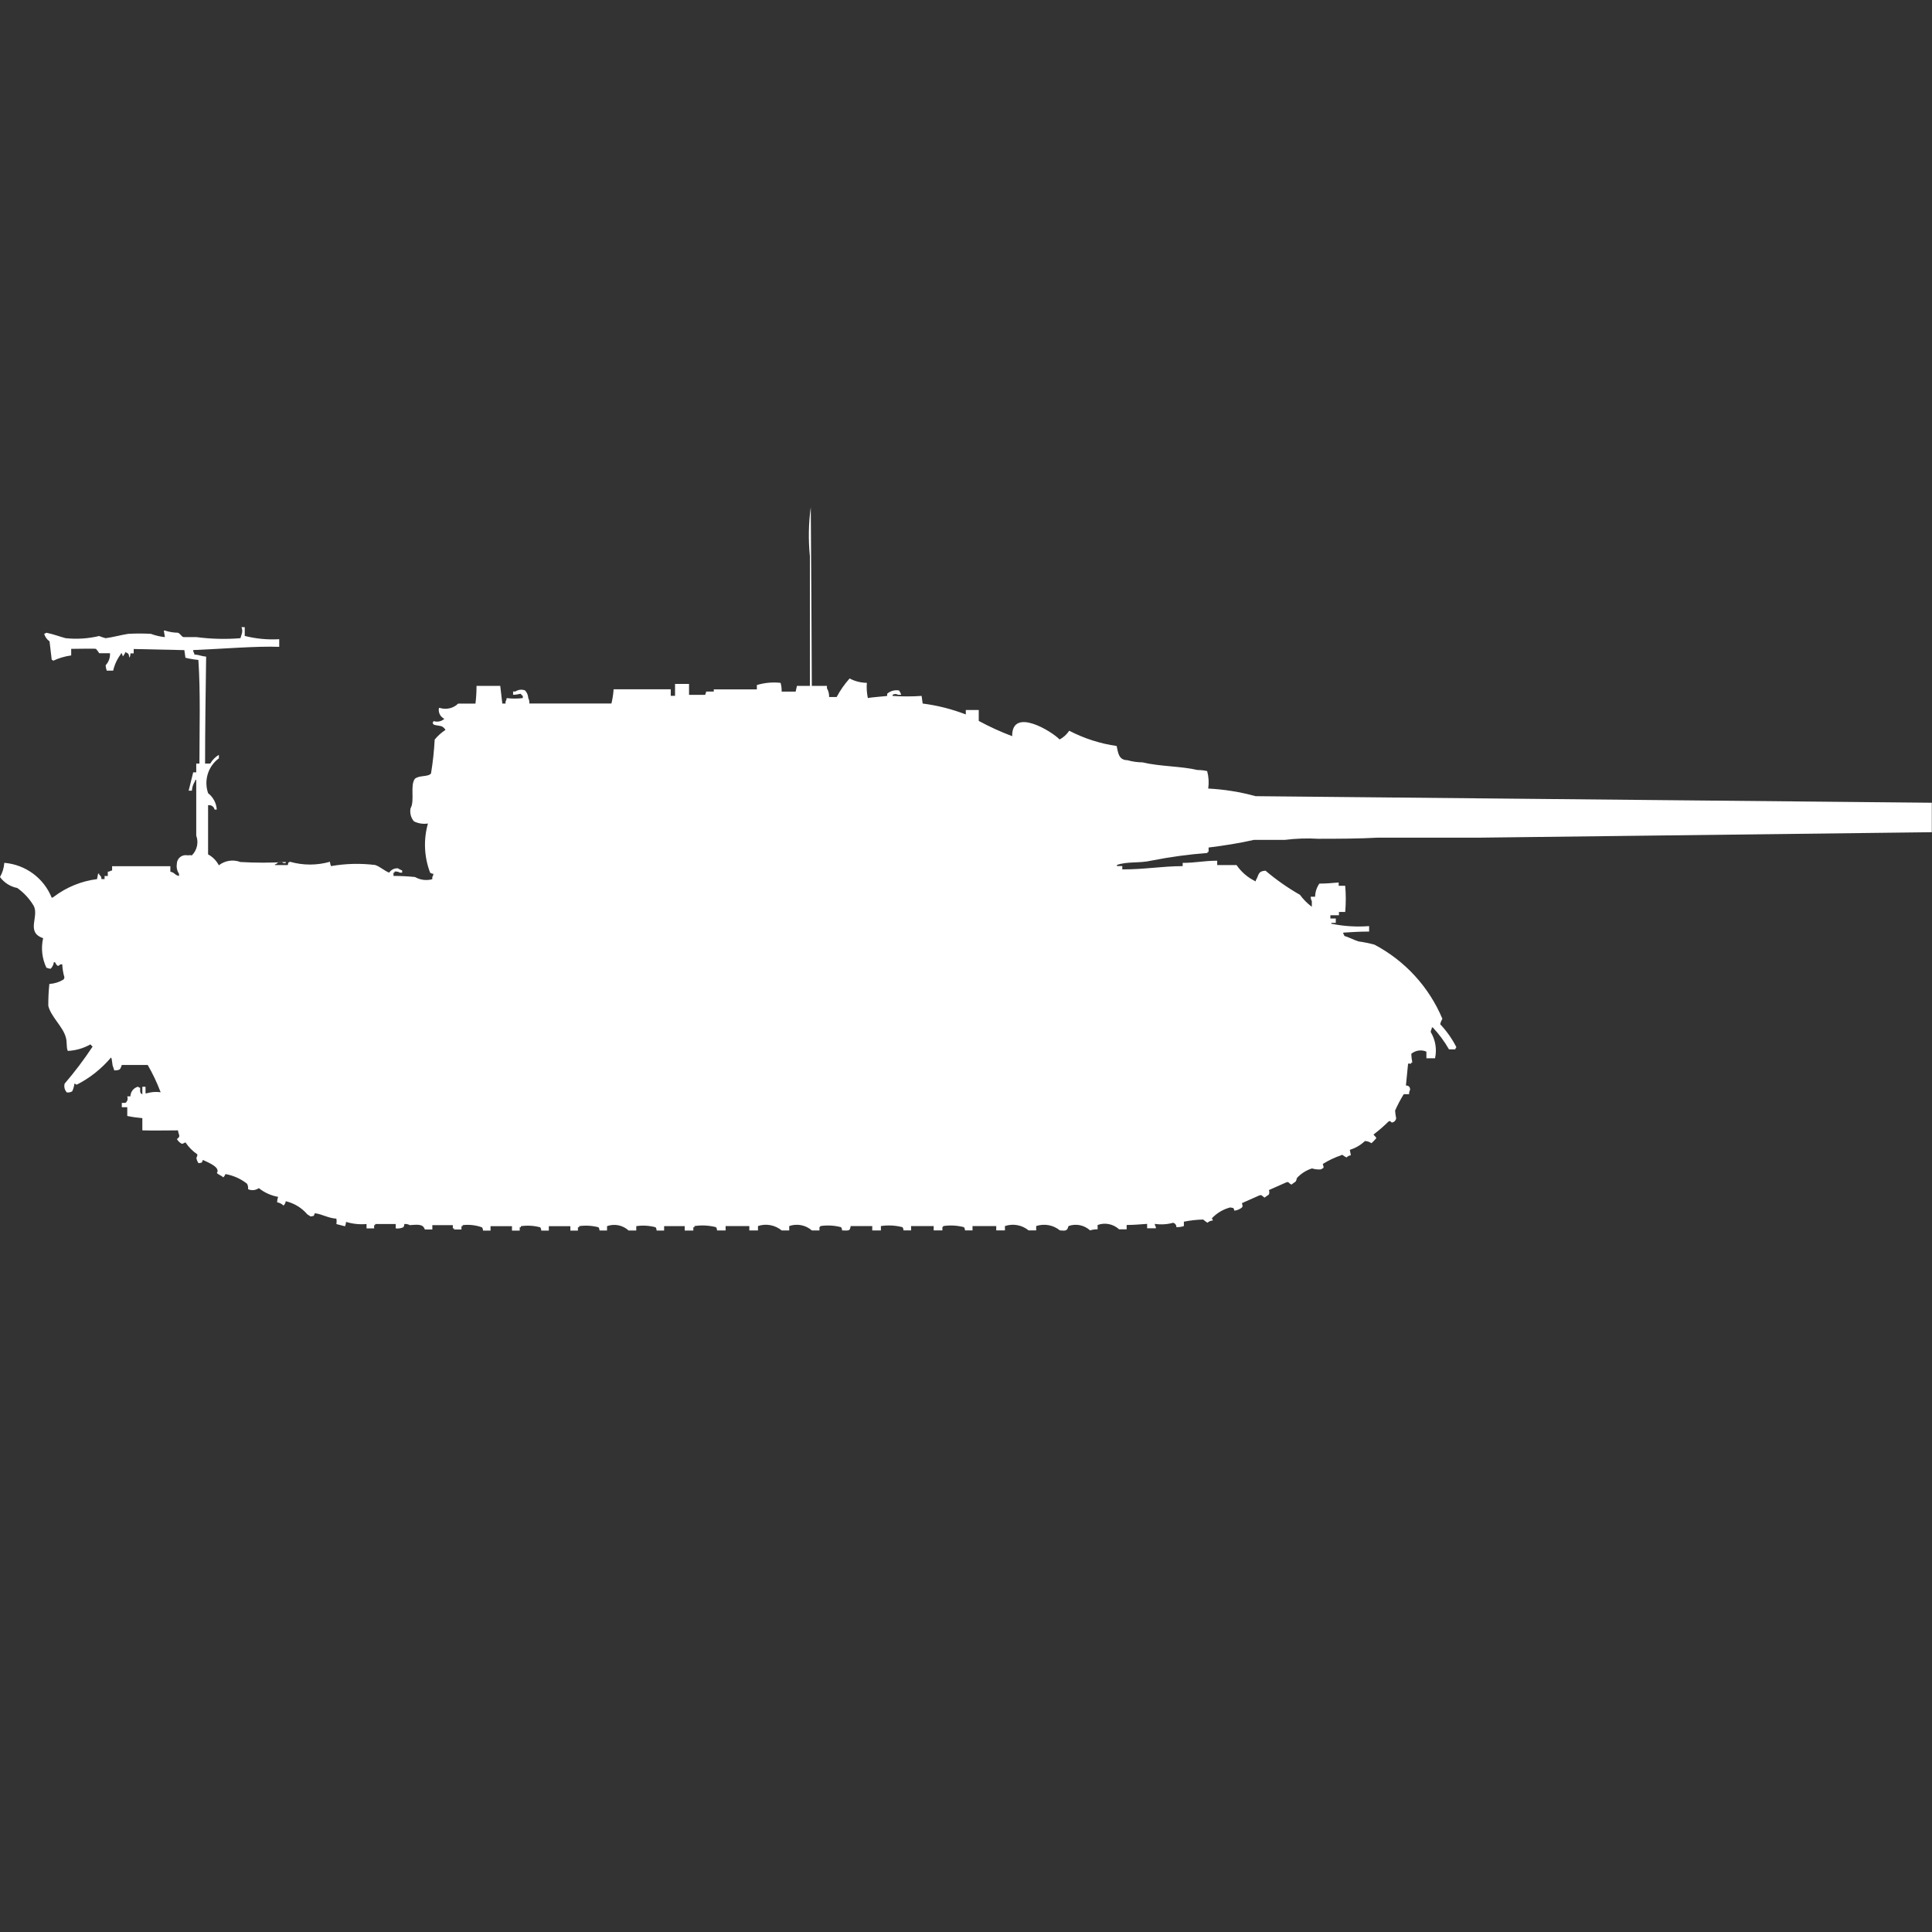 <?xml version="1.0" encoding="utf-8"?>
<!-- Generator: Adobe Illustrator 16.0.0, SVG Export Plug-In . SVG Version: 6.00 Build 0)  -->
<!DOCTYPE svg PUBLIC "-//W3C//DTD SVG 1.1//EN" "http://www.w3.org/Graphics/SVG/1.1/DTD/svg11.dtd">
<svg version="1.1" id="Layer_1" xmlns="http://www.w3.org/2000/svg" xmlns:xlink="http://www.w3.org/1999/xlink" x="0px" y="0px"
	 width="40px" height="40px" viewBox="0 0 40 40" enable-background="new 0 0 40 40" xml:space="preserve">
<rect x="0" y="0" width="40" height="40" fill="#333333" stroke="none"/>
<path id="germ_panzerjager_tiger_ico" fill="#FFFFFF" d="M16.808,14.2h0.313v0.05c0.032,0.055,0.047,0.118,0.045,0.181h0.156
	c0.073-0.138,0.164-0.267,0.268-0.384c0.11,0.058,0.232,0.089,0.357,0.09c-0.008,0.106-0.001,0.213,0.021,0.316
	c0.038-0.014,0.394-0.04,0.4-0.045v-0.045c0.067-0.059,0.158-0.083,0.246-0.068c0.019,0.028,0.034,0.058,0.045,0.09h-0.066
	c-0.034-0.022-0.078-0.022-0.112,0v0.023c0.2,0.014,0.4,0.014,0.6,0l0.022,0.158c0.306,0.039,0.605,0.115,0.893,0.226V14.7h0.268
	v0.226c0.224,0.121,0.455,0.226,0.692,0.316c-0.009-0.611,0.823-0.1,0.982,0.068c0.08-0.042,0.148-0.105,0.199-0.181
	c0.308,0.16,0.64,0.267,0.982,0.316c0.031,0.137,0.039,0.292,0.223,0.294c0.102,0.029,0.207,0.044,0.313,0.045
	c0.356,0.086,0.8,0.078,1.138,0.158c0.067,0,0.135,0.007,0.2,0.023c0.032,0.118,0.039,0.241,0.022,0.361
	c0.332,0.017,0.66,0.07,0.981,0.158l14,0.136v0.61l-9.375,0.113h-2.101c-0.369,0.021-0.821,0.023-1.228,0.023
	c-0.231-0.014-0.462-0.006-0.692,0.023H25.96c-0.291,0.067-0.628,0.12-0.937,0.158v0.09H25v0.023
	c-0.39,0.029-0.777,0.082-1.161,0.158c-0.247,0.058-0.5,0.013-0.714,0.09v0.023h0.111V18c0.476,0,0.801-0.065,1.25-0.068v-0.067
	c0.269,0,0.428-0.044,0.715-0.045v0.09h0.4c0.1,0.146,0.238,0.264,0.399,0.339v-0.023c0.069-0.106,0.033-0.187,0.2-0.2
	c0.222,0.188,0.461,0.356,0.714,0.5c0.069,0.095,0.152,0.178,0.246,0.248v-0.118c-0.017-0.027-0.024-0.059-0.022-0.091h0.09
	c0.002-0.097,0.032-0.191,0.088-0.271c0.149,0,0.279-0.013,0.4-0.023v0.068h0.135c0.016,0.181,0.016,0.362,0,0.542h-0.129v0.068
	h-0.178v0.068h0.112v0.09h-0.091v0.022h0.022c0.25,0.05,0.505,0.064,0.759,0.045v0.113c-0.199,0-0.361,0.011-0.535,0.022v0.023
	c0.012,0.012,0.02,0.028,0.021,0.045c0.092,0.026,0.2,0.084,0.29,0.113c0.112,0.016,0.226,0.038,0.335,0.068
	c0.633,0.334,1.129,0.876,1.406,1.535c-0.021,0.035-0.037,0.073-0.045,0.113c0.134,0.141,0.246,0.301,0.335,0.475
	c-0.013,0.012-0.021,0.027-0.022,0.045H30c-0.094-0.164-0.206-0.315-0.335-0.453h-0.022V21.3c-0.014,0.021-0.021,0.044-0.021,0.068
	c0.098,0.163,0.13,0.356,0.089,0.542h-0.179v-0.137c-0.104-0.046-0.225-0.028-0.313,0.045c0.002,0.061,0.01,0.121,0.022,0.181
	h-0.022v0.022h-0.066l-0.045,0.453c0.023-0.001,0.047,0.008,0.066,0.022c0.015,0.02,0.021,0.044,0.021,0.067
	c-0.016,0.027-0.023,0.059-0.021,0.091h-0.111c-0.067,0.108-0.127,0.222-0.179,0.339c0.003,0.053,0.011,0.105,0.022,0.158
	c-0.005,0.047-0.042,0.084-0.09,0.09c-0.039-0.03-0.035-0.039-0.066-0.023c-0.099,0.097-0.203,0.188-0.313,0.271
	c0.021,0.035,0.082,0.068,0.045,0.09c-0.026,0.032-0.057,0.063-0.088,0.09c-0.039-0.028-0.086-0.044-0.135-0.045
	c-0.088,0.084-0.195,0.146-0.312,0.182l0.021,0.112c-0.034,0.005-0.065,0.021-0.089,0.045c-0.052-0.017-0.093-0.075-0.111-0.045
	c-0.134,0.046-0.262,0.106-0.381,0.181c0.019,0.075,0.037,0.078-0.045,0.113c-0.061,0.004-0.121-0.004-0.179-0.021
	c-0.12,0.038-0.228,0.107-0.312,0.199c-0.005,0.023-0.012,0.047-0.022,0.068c-0.026,0.025-0.063,0.042-0.089,0.068
	c-0.067-0.03-0.053-0.069-0.112-0.045l-0.356,0.158c0.01,0.028,0.01,0.061,0,0.09c-0.026,0.025-0.063,0.041-0.09,0.067
	c-0.055-0.034-0.056-0.067-0.111-0.045l-0.357,0.158c0.008,0.063,0.024,0.047,0,0.09c-0.045,0.036-0.099,0.06-0.156,0.067
	c-0.026-0.069-0.008-0.051-0.089-0.067c-0.146,0.038-0.276,0.116-0.38,0.226c0.012,0.013,0.02,0.028,0.021,0.045
	C25.07,25.27,25.029,25.287,25,25.316c-0.031-0.02-0.062-0.042-0.089-0.067c-0.135,0.003-0.269,0.018-0.4,0.045v0.09
	c-0.05,0.017-0.103,0.024-0.155,0.023c0.002-0.042-0.026-0.08-0.067-0.091c-0.124,0.034-0.253,0.042-0.379,0.023v0.023
	c0.015,0.02,0.022,0.043,0.022,0.068H23.75v-0.091c-0.128,0.009-0.27,0.022-0.424,0.023v0.09H23.17
	c-0.12-0.111-0.292-0.146-0.445-0.09v0.09c-0.054-0.002-0.106,0.006-0.156,0.022c-0.121-0.111-0.293-0.146-0.447-0.09
	c-0.027,0.101-0.055,0.101-0.178,0.09c-0.137-0.112-0.323-0.146-0.491-0.09v0.09h-0.157c-0.137-0.113-0.322-0.146-0.49-0.09v0.09
	h-0.18v-0.09h-0.491v0.09h-0.156c0-0.023-0.007-0.048-0.022-0.067c-0.139-0.036-0.283-0.044-0.424-0.023
	c-0.005,0.01-0.013,0.018-0.022,0.023v0.067h-0.18v-0.09h-0.468v0.09h-0.157c0-0.023-0.007-0.048-0.022-0.067
	c-0.146-0.037-0.297-0.045-0.446-0.023v0.091h-0.179v-0.091h-0.446c-0.022,0.101-0.019,0.095-0.179,0.091
	c0-0.025-0.007-0.049-0.022-0.068c-0.139-0.036-0.283-0.044-0.424-0.023c-0.005,0.01-0.013,0.018-0.022,0.023v0.068h-0.157
	c-0.129-0.113-0.308-0.147-0.469-0.091v0.091h-0.156c-0.137-0.113-0.323-0.148-0.491-0.091v0.091h-0.179v-0.091h-0.491v0.091h-0.178
	c0-0.025-0.007-0.049-0.021-0.068c-0.146-0.037-0.297-0.045-0.446-0.023v0.025h-0.023v0.068h-0.179v-0.091H13.75v0.091h-0.156
	c0-0.025-0.007-0.049-0.021-0.068c-0.131-0.035-0.267-0.043-0.4-0.023v0.09h-0.159c-0.12-0.111-0.292-0.146-0.446-0.09v0.09h-0.156
	c0-0.023-0.007-0.048-0.022-0.067c-0.13-0.034-0.267-0.042-0.4-0.023v0.024h-0.025v0.068h-0.156v-0.091h-0.446v0.091h-0.157
	c0-0.025-0.007-0.049-0.022-0.068c-0.13-0.035-0.267-0.043-0.4-0.023v0.023h-0.024v0.068H10.6v-0.091h-0.444v0.091H10
	c0-0.025-0.007-0.049-0.022-0.068c-0.128-0.045-0.265-0.061-0.4-0.045v0.022H9.554v0.068H9.4v-0.024H9.375v-0.066H8.951v0.09H8.795
	c-0.035-0.121-0.161-0.1-0.312-0.09c-0.034-0.02-0.073-0.027-0.112-0.023c0,0.024-0.007,0.049-0.022,0.068
	c-0.049,0.021-0.103,0.029-0.156,0.023v-0.091H7.768v0.023H7.746v0.067H7.589v-0.09c-0.143,0.013-0.287-0.002-0.424-0.044
	c-0.002,0.031-0.01,0.062-0.022,0.091l-0.179-0.046c0.007-0.037,0.007-0.075,0-0.112c-0.174-0.012-0.276-0.088-0.446-0.113
	c-0.027,0.07-0.008,0.051-0.089,0.068c-0.017-0.016-0.05-0.03-0.067-0.045c-0.116-0.136-0.272-0.23-0.446-0.271
	c-0.004,0.034-0.021,0.066-0.045,0.09c-0.037-0.035-0.084-0.059-0.134-0.068c0.001-0.038,0.008-0.076,0.022-0.112
	c-0.146-0.026-0.284-0.088-0.4-0.181c-0.065,0.046-0.15,0.055-0.223,0.022c0.005-0.039-0.003-0.079-0.021-0.113
	c-0.13-0.103-0.283-0.171-0.446-0.2c-0.011,0.025-0.026,0.049-0.045,0.068c-0.038-0.036-0.1-0.054-0.134-0.09
	c0.079-0.118-0.176-0.217-0.29-0.271c-0.027,0.07-0.008,0.051-0.089,0.068c-0.024-0.033-0.04-0.072-0.045-0.113
	c0.014-0.021,0.021-0.045,0.02-0.07c-0.097-0.066-0.18-0.15-0.246-0.248c-0.05,0.02-0.058,0.039-0.089,0.022
	c-0.036-0.022-0.067-0.054-0.089-0.09c0.084-0.067,0.042-0.062,0.022-0.181c-0.27,0-0.488,0.007-0.737,0V23.15
	c-0.104-0.009-0.208-0.023-0.312-0.045v-0.181H2.522v-0.09c0.084,0,0.078,0.011,0.112-0.045c0.011-0.029,0.011-0.062,0-0.09H2.7
	c0.002-0.095,0.066-0.176,0.157-0.2c0.012,0.012,0.028,0.021,0.045,0.023c0,0.088-0.011,0.1,0.045,0.136V22.5h0.066v0.136h0.023
	c0.094-0.028,0.193-0.036,0.29-0.022c-0.074-0.195-0.163-0.385-0.268-0.565H2.522c-0.035,0.091-0.028,0.109-0.156,0.113
	l-0.022-0.068c-0.025-0.042-0.018-0.161-0.045-0.2c-0.198,0.234-0.44,0.427-0.714,0.565c-0.012-0.013-0.028-0.021-0.045-0.022
	c-0.006,0.055-0.021,0.107-0.045,0.157c-0.033,0.021-0.073,0.029-0.112,0.023c-0.045-0.049-0.062-0.117-0.045-0.181
	c0.209-0.244,0.403-0.5,0.58-0.769c-0.019-0.011-0.034-0.026-0.045-0.045c-0.144,0.082-0.304,0.128-0.469,0.136
	c-0.037-0.076-0.008-0.18-0.045-0.294C1.293,21.246,1.052,21.045,1,20.824c-0.001-0.151,0.006-0.302,0.022-0.452
	c0.103-0.007,0.202-0.037,0.29-0.09c0.012-0.013,0.02-0.028,0.022-0.045c-0.026-0.089-0.041-0.18-0.045-0.271H1.25
	c-0.039,0.03-0.036,0.039-0.067,0.023c-0.019-0.021-0.034-0.044-0.045-0.068H1.116c-0.008,0.052-0.031,0.099-0.067,0.136
	c-0.031-0.002-0.061-0.01-0.089-0.023c-0.09-0.19-0.114-0.405-0.067-0.61c-0.37-0.126-0.07-0.455-0.2-0.678
	c-0.086-0.142-0.2-0.265-0.335-0.361C0.214,18.357,0.086,18.276,0,18.158c0.051-0.09,0.082-0.191,0.089-0.294
	c0.438,0.036,0.818,0.315,0.982,0.723c0.017-0.002,0.033-0.01,0.045-0.022c0.261-0.197,0.568-0.323,0.893-0.364l0.022-0.113h0.023
	v0.023c0.032,0.018,0.049,0.054,0.045,0.09h0.066v-0.064h0.067v-0.09c0.025,0,0.049-0.008,0.068-0.023h0.021v-0.09h1.206v0.113
	c0.1,0.024,0.081,0.065,0.179,0.09V18.09c-0.04-0.059-0.056-0.13-0.045-0.2c-0.001-0.102,0.081-0.185,0.183-0.185
	c0.014,0,0.027,0.001,0.04,0.004c0.03-0.005,0.06-0.005,0.089,0c0.107-0.107,0.143-0.267,0.09-0.409v-1.152H4.04v0.022
	c-0.04,0.06-0.063,0.129-0.067,0.2H3.906L4,15.99h0.063v-0.181h0.066c0-0.708,0.024-1.475-0.022-2.146
	c-0.09-0.008-0.18-0.023-0.268-0.045L3.817,13.46l-1.049-0.023v0.09H2.7c0.002,0.032-0.005,0.063-0.022,0.09
	c-0.014-0.088-0.015-0.086-0.089-0.117v0.023c-0.015,0.017-0.029,0.05-0.045,0.068c-0.01-0.026-0.026-0.106-0.045-0.045
	c-0.075,0.101-0.128,0.216-0.156,0.339H2.21c-0.013-0.036-0.021-0.074-0.022-0.113c0.063-0.067,0.095-0.157,0.089-0.248H2.054
	c-0.02-0.032-0.042-0.062-0.067-0.09c-0.025-0.009-0.431,0-0.513,0v0.136c-0.132,0.018-0.26,0.056-0.379,0.113v-0.02H1.071
	l-0.045-0.384c-0.054-0.039-0.094-0.094-0.112-0.158c0.017-0.002,0.033-0.009,0.046-0.021c0.146,0.029,0.279,0.082,0.4,0.113
	c0.232,0.024,0.466,0.009,0.692-0.045c0.044,0.018,0.089,0.033,0.134,0.045c0.137-0.016,0.348-0.073,0.469-0.09
	c0.156-0.009,0.313-0.009,0.469,0c0.093,0.035,0.191,0.058,0.29,0.068l-0.022-0.136h0.023c0.086,0.029,0.177,0.043,0.268,0.045
	c0.043,0.013,0.076,0.078,0.112,0.09h0.268c0.303,0.04,0.61,0.048,0.915,0.023L5,13.143c0.021-0.05,0.021-0.108,0-0.158h0.067v0.181
	c0.233,0.059,0.474,0.082,0.714,0.068v0.158C5.31,13.374,4.594,13.435,4,13.459c0,0.024,0.007,0.048,0.022,0.068v0.023
	c0.108,0.008,0.137,0.035,0.246,0.045c-0.01,0.7-0.022,1.479-0.022,2.214h0.107c0.043-0.075,0.104-0.137,0.179-0.181V15.7
	c-0.225,0.166-0.315,0.459-0.223,0.723c0.106,0.082,0.171,0.206,0.179,0.339H4.442c-0.011-0.061-0.07-0.102-0.132-0.09
	c0,0-0.001,0-0.002,0v1.017c0.095,0.051,0.173,0.13,0.223,0.226c0.126-0.099,0.295-0.125,0.446-0.068
	c0.313,0.018,0.625,0.018,0.938,0v0.023H5.871c-0.05-0.036-0.119-0.026-0.156,0.023H5.692v0.017H5.96
	c0.018-0.073-0.011-0.035,0.045-0.068c0.27,0.077,0.556,0.077,0.826,0c0.002,0.031,0.01,0.062,0.022,0.09
	c0.302-0.053,0.61-0.061,0.915-0.023c0.1,0.032,0.191,0.122,0.29,0.158c0.039-0.06,0.107-0.094,0.179-0.09
	c0.028,0.018,0.058,0.034,0.089,0.045v0.045H8.281c-0.034-0.019-0.073-0.027-0.112-0.023v0.023H8.147v0.068
	c0.149,0,0.298,0.008,0.446,0.023c0.108,0.062,0.237,0.078,0.357,0.045v-0.045c0.014-0.02,0.022-0.044,0.022-0.068
	c-0.024,0-0.048-0.008-0.067-0.023c-0.124-0.325-0.14-0.682-0.045-1.017c-0.099,0.015-0.2,0-0.29-0.045
	c-0.063-0.074-0.089-0.174-0.07-0.27c0.091-0.155-0.014-0.472,0.089-0.61c0.084-0.079,0.283-0.035,0.335-0.113
	c0.038-0.231,0.063-0.465,0.076-0.7c0.063-0.078,0.139-0.145,0.223-0.2c-0.016-0.029-0.039-0.052-0.067-0.068
	c-0.036-0.023-0.143-0.022-0.179-0.045c-0.012-0.012-0.02-0.028-0.022-0.045h0.018v-0.026c0.078,0.027,0.165,0.01,0.227-0.045
	c-0.085-0.041-0.131-0.134-0.112-0.226h0.019c0.133,0.042,0.279,0.008,0.379-0.09h0.358c0.015-0.122,0.022-0.244,0.022-0.367h0.491
	l0.043,0.366h0.067v-0.045c0.015-0.02,0.022-0.043,0.022-0.068c0.111,0.014,0.224,0.014,0.335,0v-0.045
	c-0.019-0.012-0.034-0.027-0.045-0.045c-0.051,0.013-0.103,0.021-0.156,0.022v-0.068h0.047c0.059-0.04,0.134-0.048,0.2-0.023
	c0.041,0.043,0.064,0.099,0.067,0.158c0.018,0.035,0.026,0.074,0.022,0.113h1.7c0.023-0.096,0.039-0.195,0.045-0.294h1.183v0.135
	h0.089V14.16h0.29v0.226H14.6l0.022-0.068h0.156v-0.045h0.892v-0.09c0.159-0.048,0.326-0.064,0.491-0.045
	c0.017,0.059,0.024,0.12,0.022,0.181h0.29L16.5,14.2h0.268v-2.683c-0.034-0.338-0.028-0.68,0.018-1.017
	C16.795,11.734,16.803,12.968,16.808,14.2z"/>
</svg>
